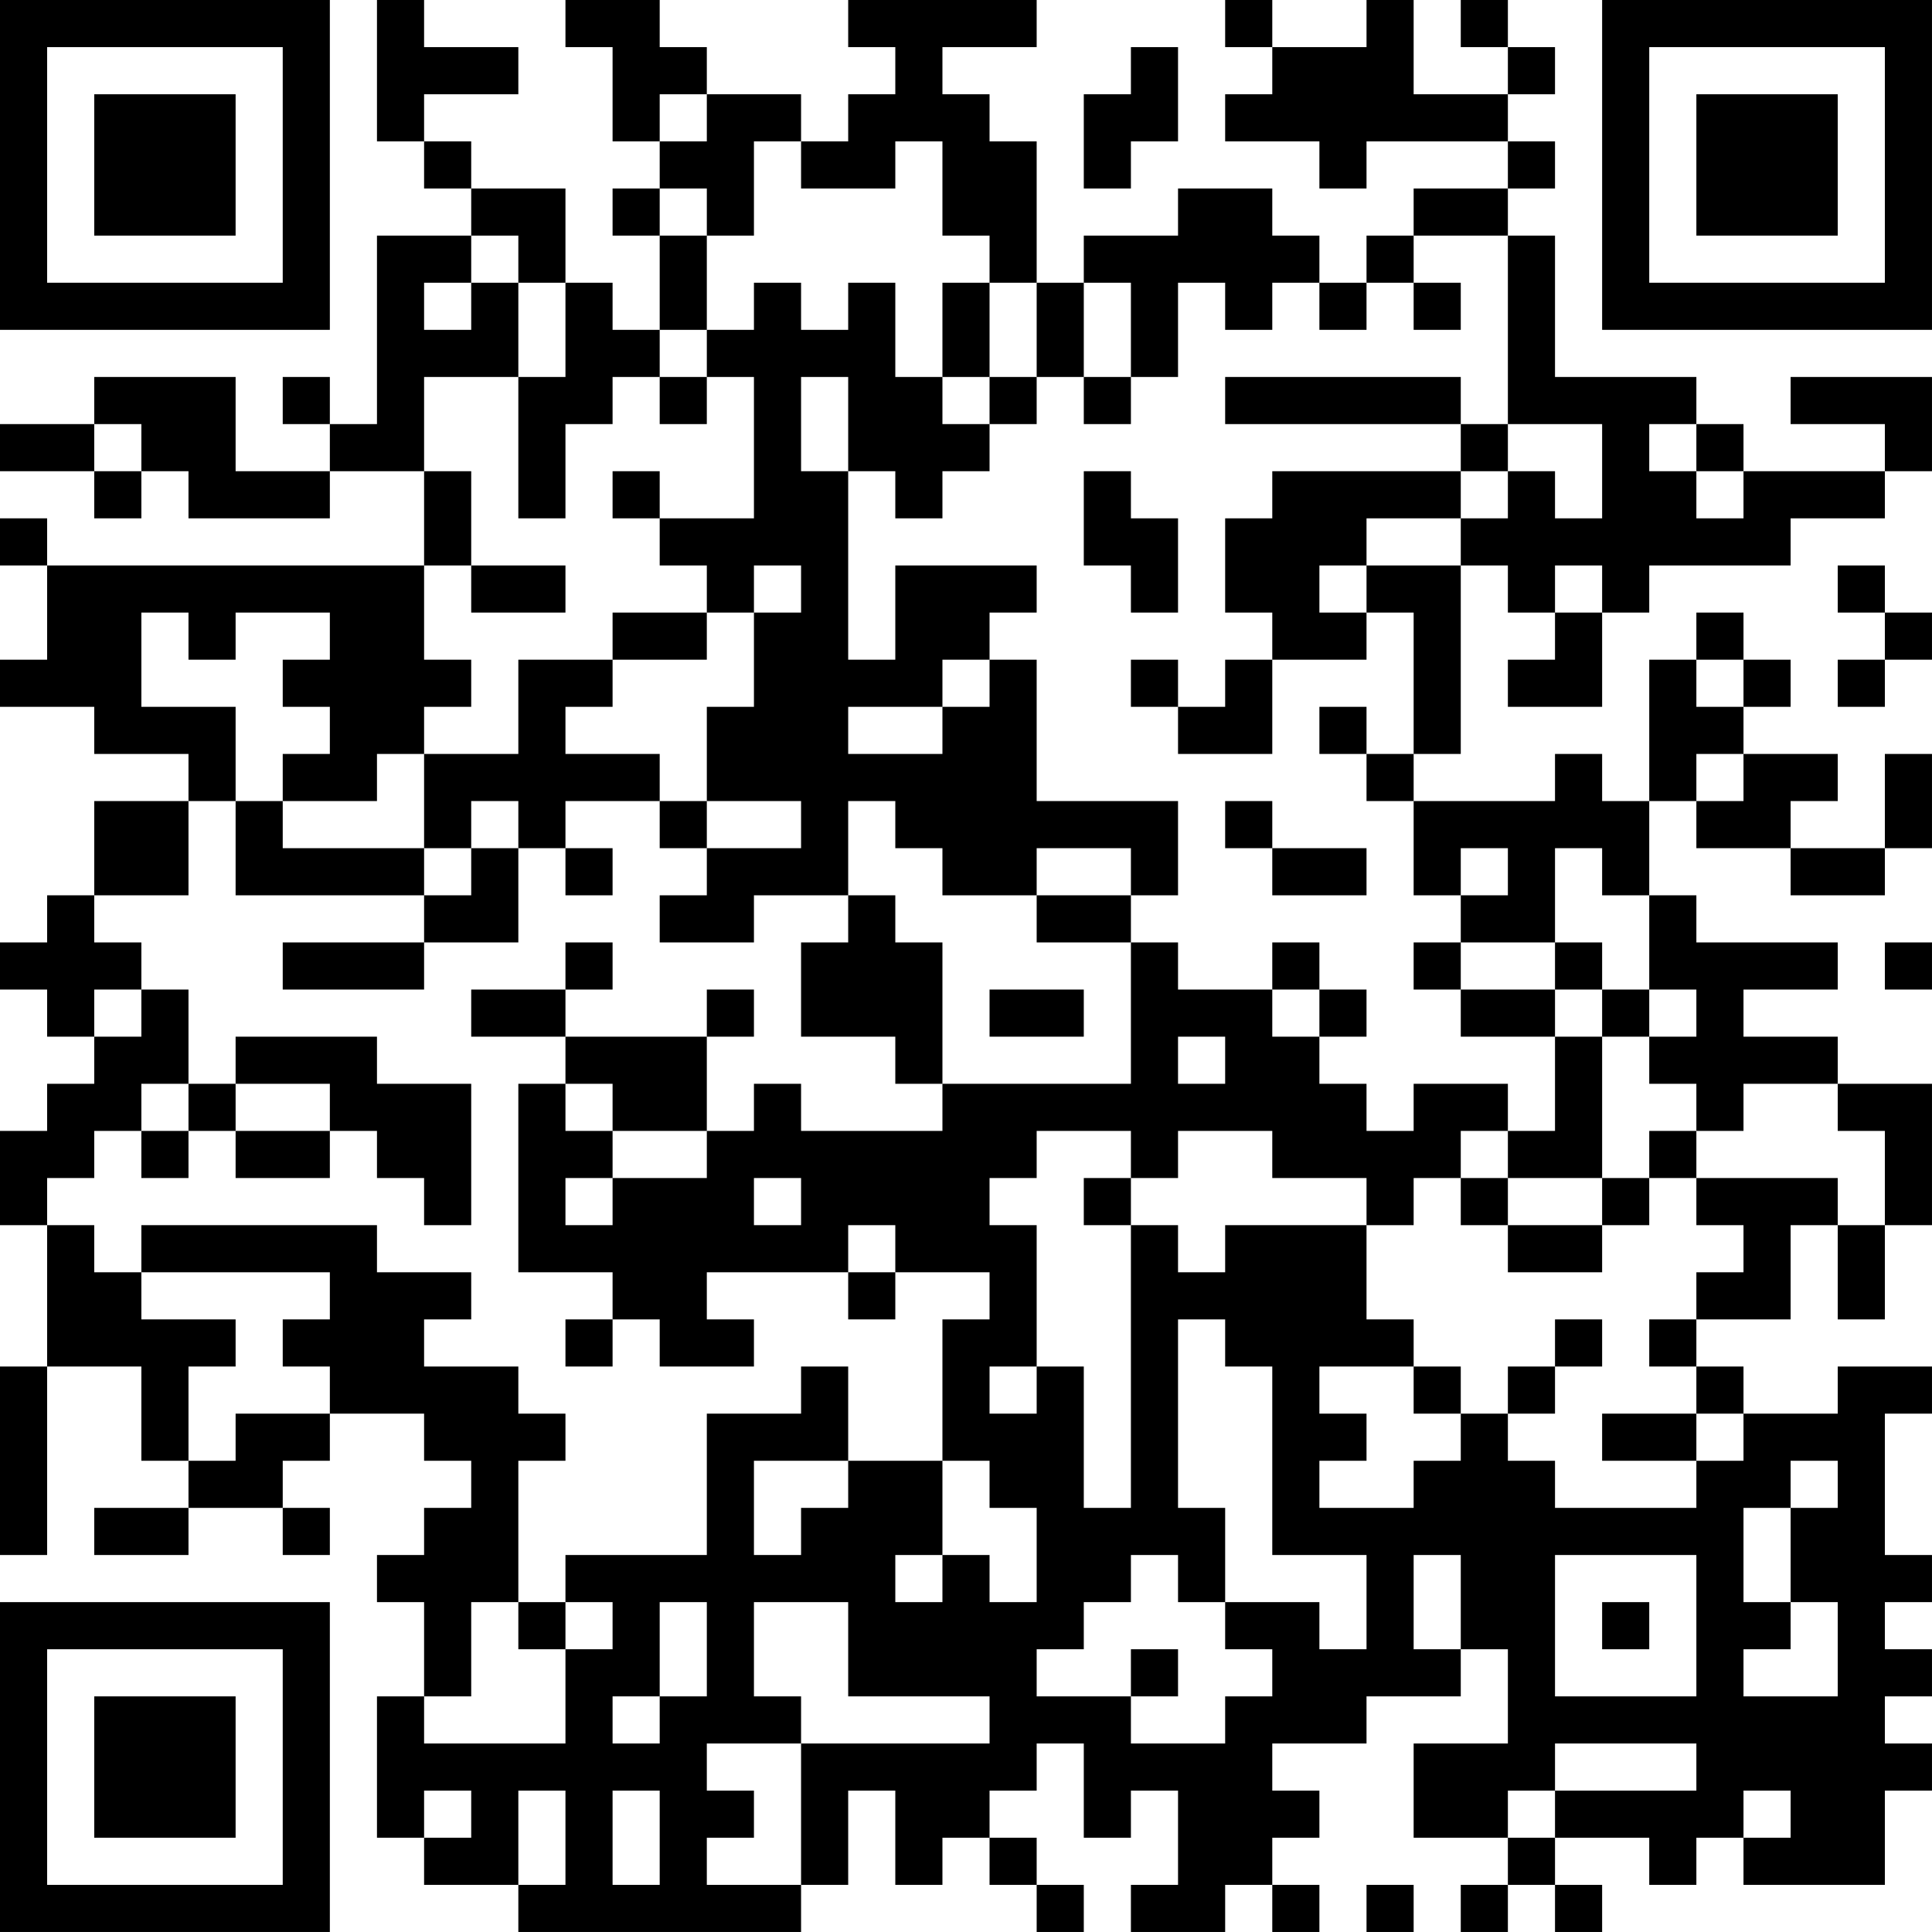 <?xml version="1.0" encoding="UTF-8"?>
<svg xmlns="http://www.w3.org/2000/svg" version="1.1" width="200" height="200" viewBox="0 0 200 200"><rect x="0" y="0" width="200" height="200" fill="#ffffff"/><g transform="scale(4.878)"><g transform="translate(0,0)"><path fill-rule="evenodd" d="M8 0L8 3L9 3L9 4L10 4L10 5L8 5L8 9L7 9L7 8L6 8L6 9L7 9L7 10L5 10L5 8L2 8L2 9L0 9L0 10L2 10L2 11L3 11L3 10L4 10L4 11L7 11L7 10L9 10L9 12L1 12L1 11L0 11L0 12L1 12L1 14L0 14L0 15L2 15L2 16L4 16L4 17L2 17L2 19L1 19L1 20L0 20L0 21L1 21L1 22L2 22L2 23L1 23L1 24L0 24L0 26L1 26L1 29L0 29L0 33L1 33L1 29L3 29L3 31L4 31L4 32L2 32L2 33L4 33L4 32L6 32L6 33L7 33L7 32L6 32L6 31L7 31L7 30L9 30L9 31L10 31L10 32L9 32L9 33L8 33L8 34L9 34L9 36L8 36L8 39L9 39L9 40L11 40L11 41L17 41L17 40L18 40L18 38L19 38L19 40L20 40L20 39L21 39L21 40L22 40L22 41L23 41L23 40L22 40L22 39L21 39L21 38L22 38L22 37L23 37L23 39L24 39L24 38L25 38L25 40L24 40L24 41L26 41L26 40L27 40L27 41L28 41L28 40L27 40L27 39L28 39L28 38L27 38L27 37L29 37L29 36L31 36L31 35L32 35L32 37L30 37L30 39L32 39L32 40L31 40L31 41L32 41L32 40L33 40L33 41L34 41L34 40L33 40L33 39L35 39L35 40L36 40L36 39L37 39L37 40L40 40L40 38L41 38L41 37L40 37L40 36L41 36L41 35L40 35L40 34L41 34L41 33L40 33L40 30L41 30L41 29L39 29L39 30L37 30L37 29L36 29L36 28L38 28L38 26L39 26L39 28L40 28L40 26L41 26L41 23L39 23L39 22L37 22L37 21L39 21L39 20L36 20L36 19L35 19L35 17L36 17L36 18L38 18L38 19L40 19L40 18L41 18L41 16L40 16L40 18L38 18L38 17L39 17L39 16L37 16L37 15L38 15L38 14L37 14L37 13L36 13L36 14L35 14L35 17L34 17L34 16L33 16L33 17L30 17L30 16L31 16L31 12L32 12L32 13L33 13L33 14L32 14L32 15L34 15L34 13L35 13L35 12L38 12L38 11L40 11L40 10L41 10L41 8L38 8L38 9L40 9L40 10L37 10L37 9L36 9L36 8L33 8L33 5L32 5L32 4L33 4L33 3L32 3L32 2L33 2L33 1L32 1L32 0L31 0L31 1L32 1L32 2L30 2L30 0L29 0L29 1L27 1L27 0L26 0L26 1L27 1L27 2L26 2L26 3L28 3L28 4L29 4L29 3L32 3L32 4L30 4L30 5L29 5L29 6L28 6L28 5L27 5L27 4L25 4L25 5L23 5L23 6L22 6L22 3L21 3L21 2L20 2L20 1L22 1L22 0L18 0L18 1L19 1L19 2L18 2L18 3L17 3L17 2L15 2L15 1L14 1L14 0L12 0L12 1L13 1L13 3L14 3L14 4L13 4L13 5L14 5L14 7L13 7L13 6L12 6L12 4L10 4L10 3L9 3L9 2L11 2L11 1L9 1L9 0ZM24 1L24 2L23 2L23 4L24 4L24 3L25 3L25 1ZM14 2L14 3L15 3L15 2ZM16 3L16 5L15 5L15 4L14 4L14 5L15 5L15 7L14 7L14 8L13 8L13 9L12 9L12 11L11 11L11 8L12 8L12 6L11 6L11 5L10 5L10 6L9 6L9 7L10 7L10 6L11 6L11 8L9 8L9 10L10 10L10 12L9 12L9 14L10 14L10 15L9 15L9 16L8 16L8 17L6 17L6 16L7 16L7 15L6 15L6 14L7 14L7 13L5 13L5 14L4 14L4 13L3 13L3 15L5 15L5 17L4 17L4 19L2 19L2 20L3 20L3 21L2 21L2 22L3 22L3 21L4 21L4 23L3 23L3 24L2 24L2 25L1 25L1 26L2 26L2 27L3 27L3 28L5 28L5 29L4 29L4 31L5 31L5 30L7 30L7 29L6 29L6 28L7 28L7 27L3 27L3 26L8 26L8 27L10 27L10 28L9 28L9 29L11 29L11 30L12 30L12 31L11 31L11 34L10 34L10 36L9 36L9 37L12 37L12 35L13 35L13 34L12 34L12 33L15 33L15 30L17 30L17 29L18 29L18 31L16 31L16 33L17 33L17 32L18 32L18 31L20 31L20 33L19 33L19 34L20 34L20 33L21 33L21 34L22 34L22 32L21 32L21 31L20 31L20 28L21 28L21 27L19 27L19 26L18 26L18 27L15 27L15 28L16 28L16 29L14 29L14 28L13 28L13 27L11 27L11 23L12 23L12 24L13 24L13 25L12 25L12 26L13 26L13 25L15 25L15 24L16 24L16 23L17 23L17 24L20 24L20 23L24 23L24 20L25 20L25 21L27 21L27 22L28 22L28 23L29 23L29 24L30 24L30 23L32 23L32 24L31 24L31 25L30 25L30 26L29 26L29 25L27 25L27 24L25 24L25 25L24 25L24 24L22 24L22 25L21 25L21 26L22 26L22 29L21 29L21 30L22 30L22 29L23 29L23 32L24 32L24 26L25 26L25 27L26 27L26 26L29 26L29 28L30 28L30 29L28 29L28 30L29 30L29 31L28 31L28 32L30 32L30 31L31 31L31 30L32 30L32 31L33 31L33 32L36 32L36 31L37 31L37 30L36 30L36 29L35 29L35 28L36 28L36 27L37 27L37 26L36 26L36 25L39 25L39 26L40 26L40 24L39 24L39 23L37 23L37 24L36 24L36 23L35 23L35 22L36 22L36 21L35 21L35 19L34 19L34 18L33 18L33 20L31 20L31 19L32 19L32 18L31 18L31 19L30 19L30 17L29 17L29 16L30 16L30 13L29 13L29 12L31 12L31 11L32 11L32 10L33 10L33 11L34 11L34 9L32 9L32 5L30 5L30 6L29 6L29 7L28 7L28 6L27 6L27 7L26 7L26 6L25 6L25 8L24 8L24 6L23 6L23 8L22 8L22 6L21 6L21 5L20 5L20 3L19 3L19 4L17 4L17 3ZM16 6L16 7L15 7L15 8L14 8L14 9L15 9L15 8L16 8L16 11L14 11L14 10L13 10L13 11L14 11L14 12L15 12L15 13L13 13L13 14L11 14L11 16L9 16L9 18L6 18L6 17L5 17L5 19L9 19L9 20L6 20L6 21L9 21L9 20L11 20L11 18L12 18L12 19L13 19L13 18L12 18L12 17L14 17L14 18L15 18L15 19L14 19L14 20L16 20L16 19L18 19L18 20L17 20L17 22L19 22L19 23L20 23L20 20L19 20L19 19L18 19L18 17L19 17L19 18L20 18L20 19L22 19L22 20L24 20L24 19L25 19L25 17L22 17L22 14L21 14L21 13L22 13L22 12L19 12L19 14L18 14L18 10L19 10L19 11L20 11L20 10L21 10L21 9L22 9L22 8L21 8L21 6L20 6L20 8L19 8L19 6L18 6L18 7L17 7L17 6ZM30 6L30 7L31 7L31 6ZM17 8L17 10L18 10L18 8ZM20 8L20 9L21 9L21 8ZM23 8L23 9L24 9L24 8ZM26 8L26 9L31 9L31 10L27 10L27 11L26 11L26 13L27 13L27 14L26 14L26 15L25 15L25 14L24 14L24 15L25 15L25 16L27 16L27 14L29 14L29 13L28 13L28 12L29 12L29 11L31 11L31 10L32 10L32 9L31 9L31 8ZM2 9L2 10L3 10L3 9ZM35 9L35 10L36 10L36 11L37 11L37 10L36 10L36 9ZM23 10L23 12L24 12L24 13L25 13L25 11L24 11L24 10ZM10 12L10 13L12 13L12 12ZM16 12L16 13L15 13L15 14L13 14L13 15L12 15L12 16L14 16L14 17L15 17L15 18L17 18L17 17L15 17L15 15L16 15L16 13L17 13L17 12ZM33 12L33 13L34 13L34 12ZM39 12L39 13L40 13L40 14L39 14L39 15L40 15L40 14L41 14L41 13L40 13L40 12ZM20 14L20 15L18 15L18 16L20 16L20 15L21 15L21 14ZM36 14L36 15L37 15L37 14ZM28 15L28 16L29 16L29 15ZM36 16L36 17L37 17L37 16ZM10 17L10 18L9 18L9 19L10 19L10 18L11 18L11 17ZM26 17L26 18L27 18L27 19L29 19L29 18L27 18L27 17ZM22 18L22 19L24 19L24 18ZM12 20L12 21L10 21L10 22L12 22L12 23L13 23L13 24L15 24L15 22L16 22L16 21L15 21L15 22L12 22L12 21L13 21L13 20ZM27 20L27 21L28 21L28 22L29 22L29 21L28 21L28 20ZM30 20L30 21L31 21L31 22L33 22L33 24L32 24L32 25L31 25L31 26L32 26L32 27L34 27L34 26L35 26L35 25L36 25L36 24L35 24L35 25L34 25L34 22L35 22L35 21L34 21L34 20L33 20L33 21L31 21L31 20ZM40 20L40 21L41 21L41 20ZM21 21L21 22L23 22L23 21ZM33 21L33 22L34 22L34 21ZM5 22L5 23L4 23L4 24L3 24L3 25L4 25L4 24L5 24L5 25L7 25L7 24L8 24L8 25L9 25L9 26L10 26L10 23L8 23L8 22ZM25 22L25 23L26 23L26 22ZM5 23L5 24L7 24L7 23ZM16 25L16 26L17 26L17 25ZM23 25L23 26L24 26L24 25ZM32 25L32 26L34 26L34 25ZM18 27L18 28L19 28L19 27ZM12 28L12 29L13 29L13 28ZM25 28L25 32L26 32L26 34L25 34L25 33L24 33L24 34L23 34L23 35L22 35L22 36L24 36L24 37L26 37L26 36L27 36L27 35L26 35L26 34L28 34L28 35L29 35L29 33L27 33L27 29L26 29L26 28ZM33 28L33 29L32 29L32 30L33 30L33 29L34 29L34 28ZM30 29L30 30L31 30L31 29ZM34 30L34 31L36 31L36 30ZM38 31L38 32L37 32L37 34L38 34L38 35L37 35L37 36L39 36L39 34L38 34L38 32L39 32L39 31ZM30 33L30 35L31 35L31 33ZM33 33L33 36L36 36L36 33ZM11 34L11 35L12 35L12 34ZM14 34L14 36L13 36L13 37L14 37L14 36L15 36L15 34ZM16 34L16 36L17 36L17 37L15 37L15 38L16 38L16 39L15 39L15 40L17 40L17 37L21 37L21 36L18 36L18 34ZM34 34L34 35L35 35L35 34ZM24 35L24 36L25 36L25 35ZM33 37L33 38L32 38L32 39L33 39L33 38L36 38L36 37ZM9 38L9 39L10 39L10 38ZM11 38L11 40L12 40L12 38ZM13 38L13 40L14 40L14 38ZM37 38L37 39L38 39L38 38ZM29 40L29 41L30 41L30 40ZM0 0L0 7L7 7L7 0ZM1 1L1 6L6 6L6 1ZM2 2L2 5L5 5L5 2ZM34 0L34 7L41 7L41 0ZM35 1L35 6L40 6L40 1ZM36 2L36 5L39 5L39 2ZM0 34L0 41L7 41L7 34ZM1 35L1 40L6 40L6 35ZM2 36L2 39L5 39L5 36Z" fill="#000000"/></g></g></svg>
